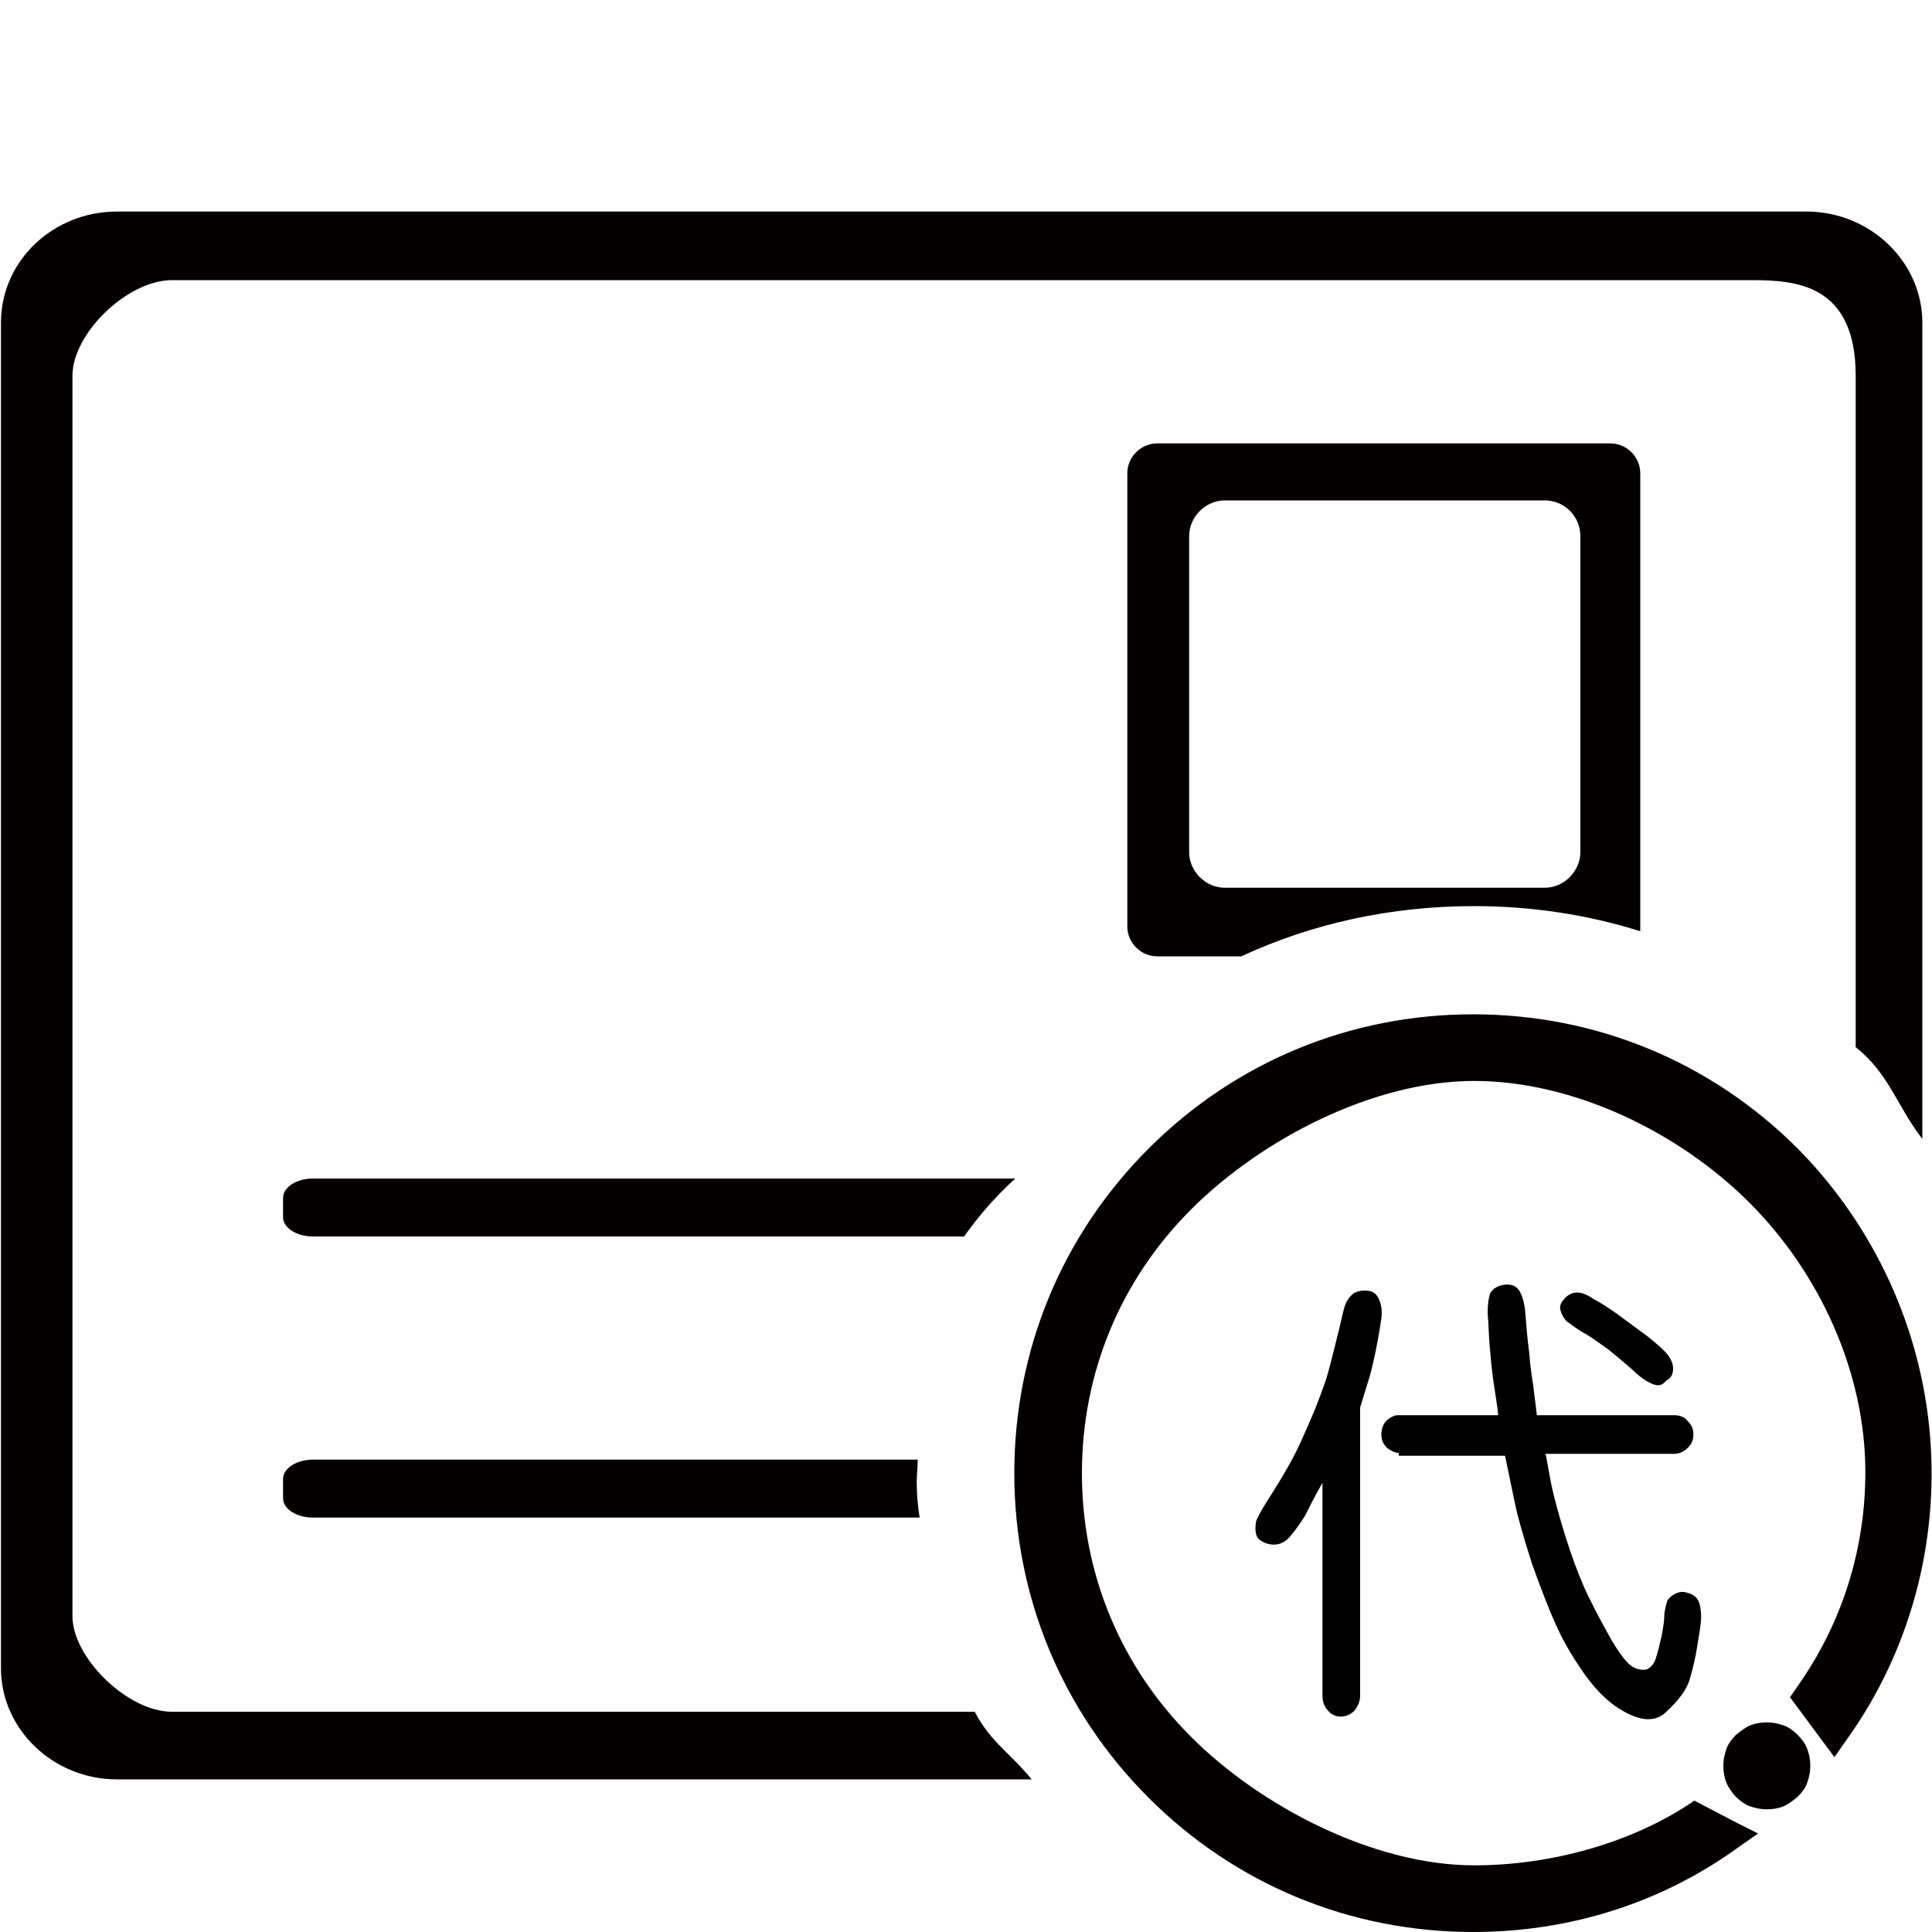 <?xml version="1.0" encoding="utf-8"?>
<!-- Generator: Adobe Illustrator 19.0.0, SVG Export Plug-In . SVG Version: 6.00 Build 0)  -->
<svg version="1.1" id="图层_1" xmlns="http://www.w3.org/2000/svg" xmlns:xlink="http://www.w3.org/1999/xlink" x="0px" y="0px"
	 viewBox="24 -25 200 200" style="enable-background:new 24 -25 200 200;" xml:space="preserve">
<style type="text/css">
	.st0{fill:#040000;}
	.st1{enable-background:new    ;}
</style>
<g>
	<path class="st0" d="M210.1,154.6c-0.4-0.4-0.9-0.8-1.5-1s-1.1-0.3-1.7-0.3c-0.6,0-1.2,0.1-1.7,0.3s-1,0.6-1.5,1
		c-0.4,0.4-0.8,0.9-1,1.5s-0.3,1.1-0.3,1.7c0,0.6,0.1,1.2,0.3,1.7s0.6,1.1,1,1.5s0.9,0.8,1.5,1s1.1,0.3,1.7,0.3
		c0.6,0,1.2-0.1,1.7-0.3s1-0.6,1.5-1c0.4-0.4,0.8-0.9,1-1.5s0.3-1.1,0.3-1.7c0-0.6-0.1-1.2-0.3-1.7
		C210.9,155.5,210.5,155,210.1,154.6z"/>
	<path class="st0" d="M201.7,162.1"/>
	<path class="st0" d="M199.4,161.4c-6.4,4.4-14.9,6.7-22.8,6.7c-10.3,0-22-6-29.3-13.3S136,137.9,136,127.5s4-20,11.3-27.3
		s18.9-13.3,29.3-13.3c10.3,0,21.2,5.3,28.5,12.6c7.3,7.3,12,17.6,12,27.9c0,7.8-2.3,15.3-6.7,21.7l-1.1,1.6l4.6,6.2l1.4-2
		c6.4-9,9.4-20.1,8.5-31.2l0,0c-0.9-11.2-5.8-21.8-13.7-29.8c-9-9-20.9-13.9-33.6-13.9c-12.7,0-24.6,4.9-33.6,13.9
		S129,114.8,129,127.5s4.9,24.6,13.9,33.6s20.9,13.9,33.6,13.9c10,0,19.5-3,27.5-8.8l2-1.4l-2.2-1.1L199.4,161.4z"/>
	<path class="st0" d="M41.8,152.2c-4.6,0-10.3-5.6-10.3-9.9V13.9c0-4.4,5.7-9.9,10.3-9.9h163.5c4.6,0,10.8,0.4,10.8,9.9v69.5
		c3.5,2.8,4.2,6,6.9,9.5V8.4c0-6.3-5.4-11.5-12-11.5H36.1c-6.6,0-12,5.1-12,11.5v139.3c0,6.3,5.4,11.5,12,11.5h94.7
		c-2.3-2.8-4.2-3.8-5.9-7H41.8L41.8,152.2z"/>
	<path class="st0" d="M56.4,97c-1.7,0-3.1,0.9-3.1,2v2c0,1.1,1.4,2,3.1,2h67.4c1.5-2.1,3.2-4.1,5.3-6H56.4L56.4,97z"/>
	<path class="st0" d="M119,126.1H56.4c-1.7,0-3.1,0.9-3.1,2v2c0,1.1,1.4,2,3.1,2h62.8c-0.2-1.2-0.3-2.5-0.3-3.7
		C118.9,127.6,119,126.9,119,126.1z"/>
	<path class="st0" d="M193.8,71.4c0-0.2,0-0.3,0-0.5V24c0-1.7-1.4-3.1-3.1-3.1h-46.9c-1.7,0-3.1,1.4-3.1,3.1v46.9
		c0,1.7,1.4,3.1,3.1,3.1h8.7c7.3-3.4,15.5-5.2,24.1-5.2C182.6,68.8,188.4,69.7,193.8,71.4z M147.1,63.2V30.5c0-2,1.7-3.7,3.7-3.7
		h33.1c2.1,0,3.7,1.7,3.7,3.7v32.7c0,2-1.7,3.7-3.7,3.7h-33.1C148.8,66.9,147.1,65.2,147.1,63.2z"/>
	<g class="st1">
		<path d="M164.8,150.5c0,0.6-0.2,1.1-0.6,1.6c-0.4,0.4-0.9,0.6-1.4,0.6s-1-0.2-1.3-0.6c-0.4-0.4-0.6-0.9-0.6-1.6v-22
			c-0.8,1.4-1.4,2.6-1.8,3.4c-0.5,0.8-1,1.5-1.5,2.1s-1.1,0.9-1.7,0.9c-0.6,0-1.1-0.2-1.5-0.5c-0.4-0.3-0.5-0.9-0.4-1.7
			c0-0.3,0.2-0.6,0.4-1c0.2-0.4,0.7-1.2,1.4-2.3s1.4-2.3,2-3.4s1.2-2.5,1.9-4.1s1.1-2.8,1.4-3.6c0.3-0.8,0.6-2,1-3.6
			s0.7-2.8,0.9-3.7s0.4-1.4,0.8-1.8c0.3-0.4,0.8-0.6,1.5-0.6s1.1,0.2,1.4,0.8c0.3,0.6,0.4,1.3,0.3,2.1c-0.1,0.7-0.3,1.9-0.6,3.4
			s-0.6,2.6-0.8,3.2l-0.8,2.6L164.8,150.5L164.8,150.5z M168.8,125.4c-0.4,0-0.8-0.2-1.2-0.5c-0.4-0.4-0.6-0.8-0.6-1.4
			s0.2-1.1,0.5-1.4s0.8-0.6,1.2-0.6h10.4c-0.1-1-0.3-2.1-0.5-3.5s-0.3-2.6-0.4-3.8c-0.1-1.2-0.1-2.3-0.2-3.2c0-1,0.1-1.7,0.3-2.2
			c0.3-0.4,0.7-0.7,1.4-0.8c0.7-0.1,1.2,0.1,1.5,0.5s0.6,1.2,0.7,2.4c0.1,1.3,0.2,2.6,0.4,4.1c0.1,1.5,0.3,2.6,0.4,3.3l0.4,3.2h14.2
			c0.6,0,1.1,0.2,1.4,0.6c0.4,0.4,0.6,0.8,0.6,1.4s-0.2,1-0.6,1.4c-0.4,0.4-0.9,0.6-1.4,0.6H184c0.3,1.5,0.5,2.9,0.8,4.1
			s0.7,2.7,1.3,4.6c0.6,1.9,1.2,3.5,1.8,4.9s1.5,3.1,2.6,5.1s2,3.1,2.6,3.4s1.1,0.3,1.4,0.2c0.4-0.2,0.7-0.5,0.9-1.1
			s0.4-1.4,0.6-2.3c0.2-1,0.3-1.8,0.3-2.4c0.1-0.6,0.2-1,0.3-1.3c0.2-0.3,0.4-0.5,0.8-0.7c0.4-0.2,0.8-0.3,1.3-0.1
			c0.5,0.1,0.9,0.4,1.1,0.8c0.2,0.4,0.3,1,0.3,1.7s-0.2,1.7-0.4,3s-0.5,2.5-0.8,3.5s-1.1,2.1-2.4,3.3c-1.2,1.2-3,1-5.3-0.6
			c-1-0.7-2.1-1.8-3.1-3.2s-2-3-2.8-4.7s-1.7-4-2.7-6.8c-0.9-2.8-1.5-4.9-1.8-6.4l-1-4.8h-11V125.4z M195.6,118.4
			c-0.2,0-0.5-0.1-0.9-0.3c-0.4-0.2-1-0.6-1.7-1.3c-0.7-0.6-1.5-1.3-2.5-2.1c-1-0.7-1.9-1.4-2.7-1.8c-0.8-0.5-1.3-0.9-1.6-1.1
			c-0.2-0.2-0.5-0.6-0.6-1c-0.2-0.4-0.1-0.9,0.3-1.3c0.4-0.5,0.9-0.7,1.4-0.7c0.4,0,1,0.2,1.7,0.7c0.8,0.4,1.5,0.9,2.1,1.3l3.4,2.5
			c1,0.8,1.7,1.4,2.1,1.9c0.4,0.5,0.6,1,0.6,1.5s-0.2,1-0.7,1.2C196.2,118.3,195.9,118.4,195.6,118.4z"/>
	</g>
</g>
</svg>
